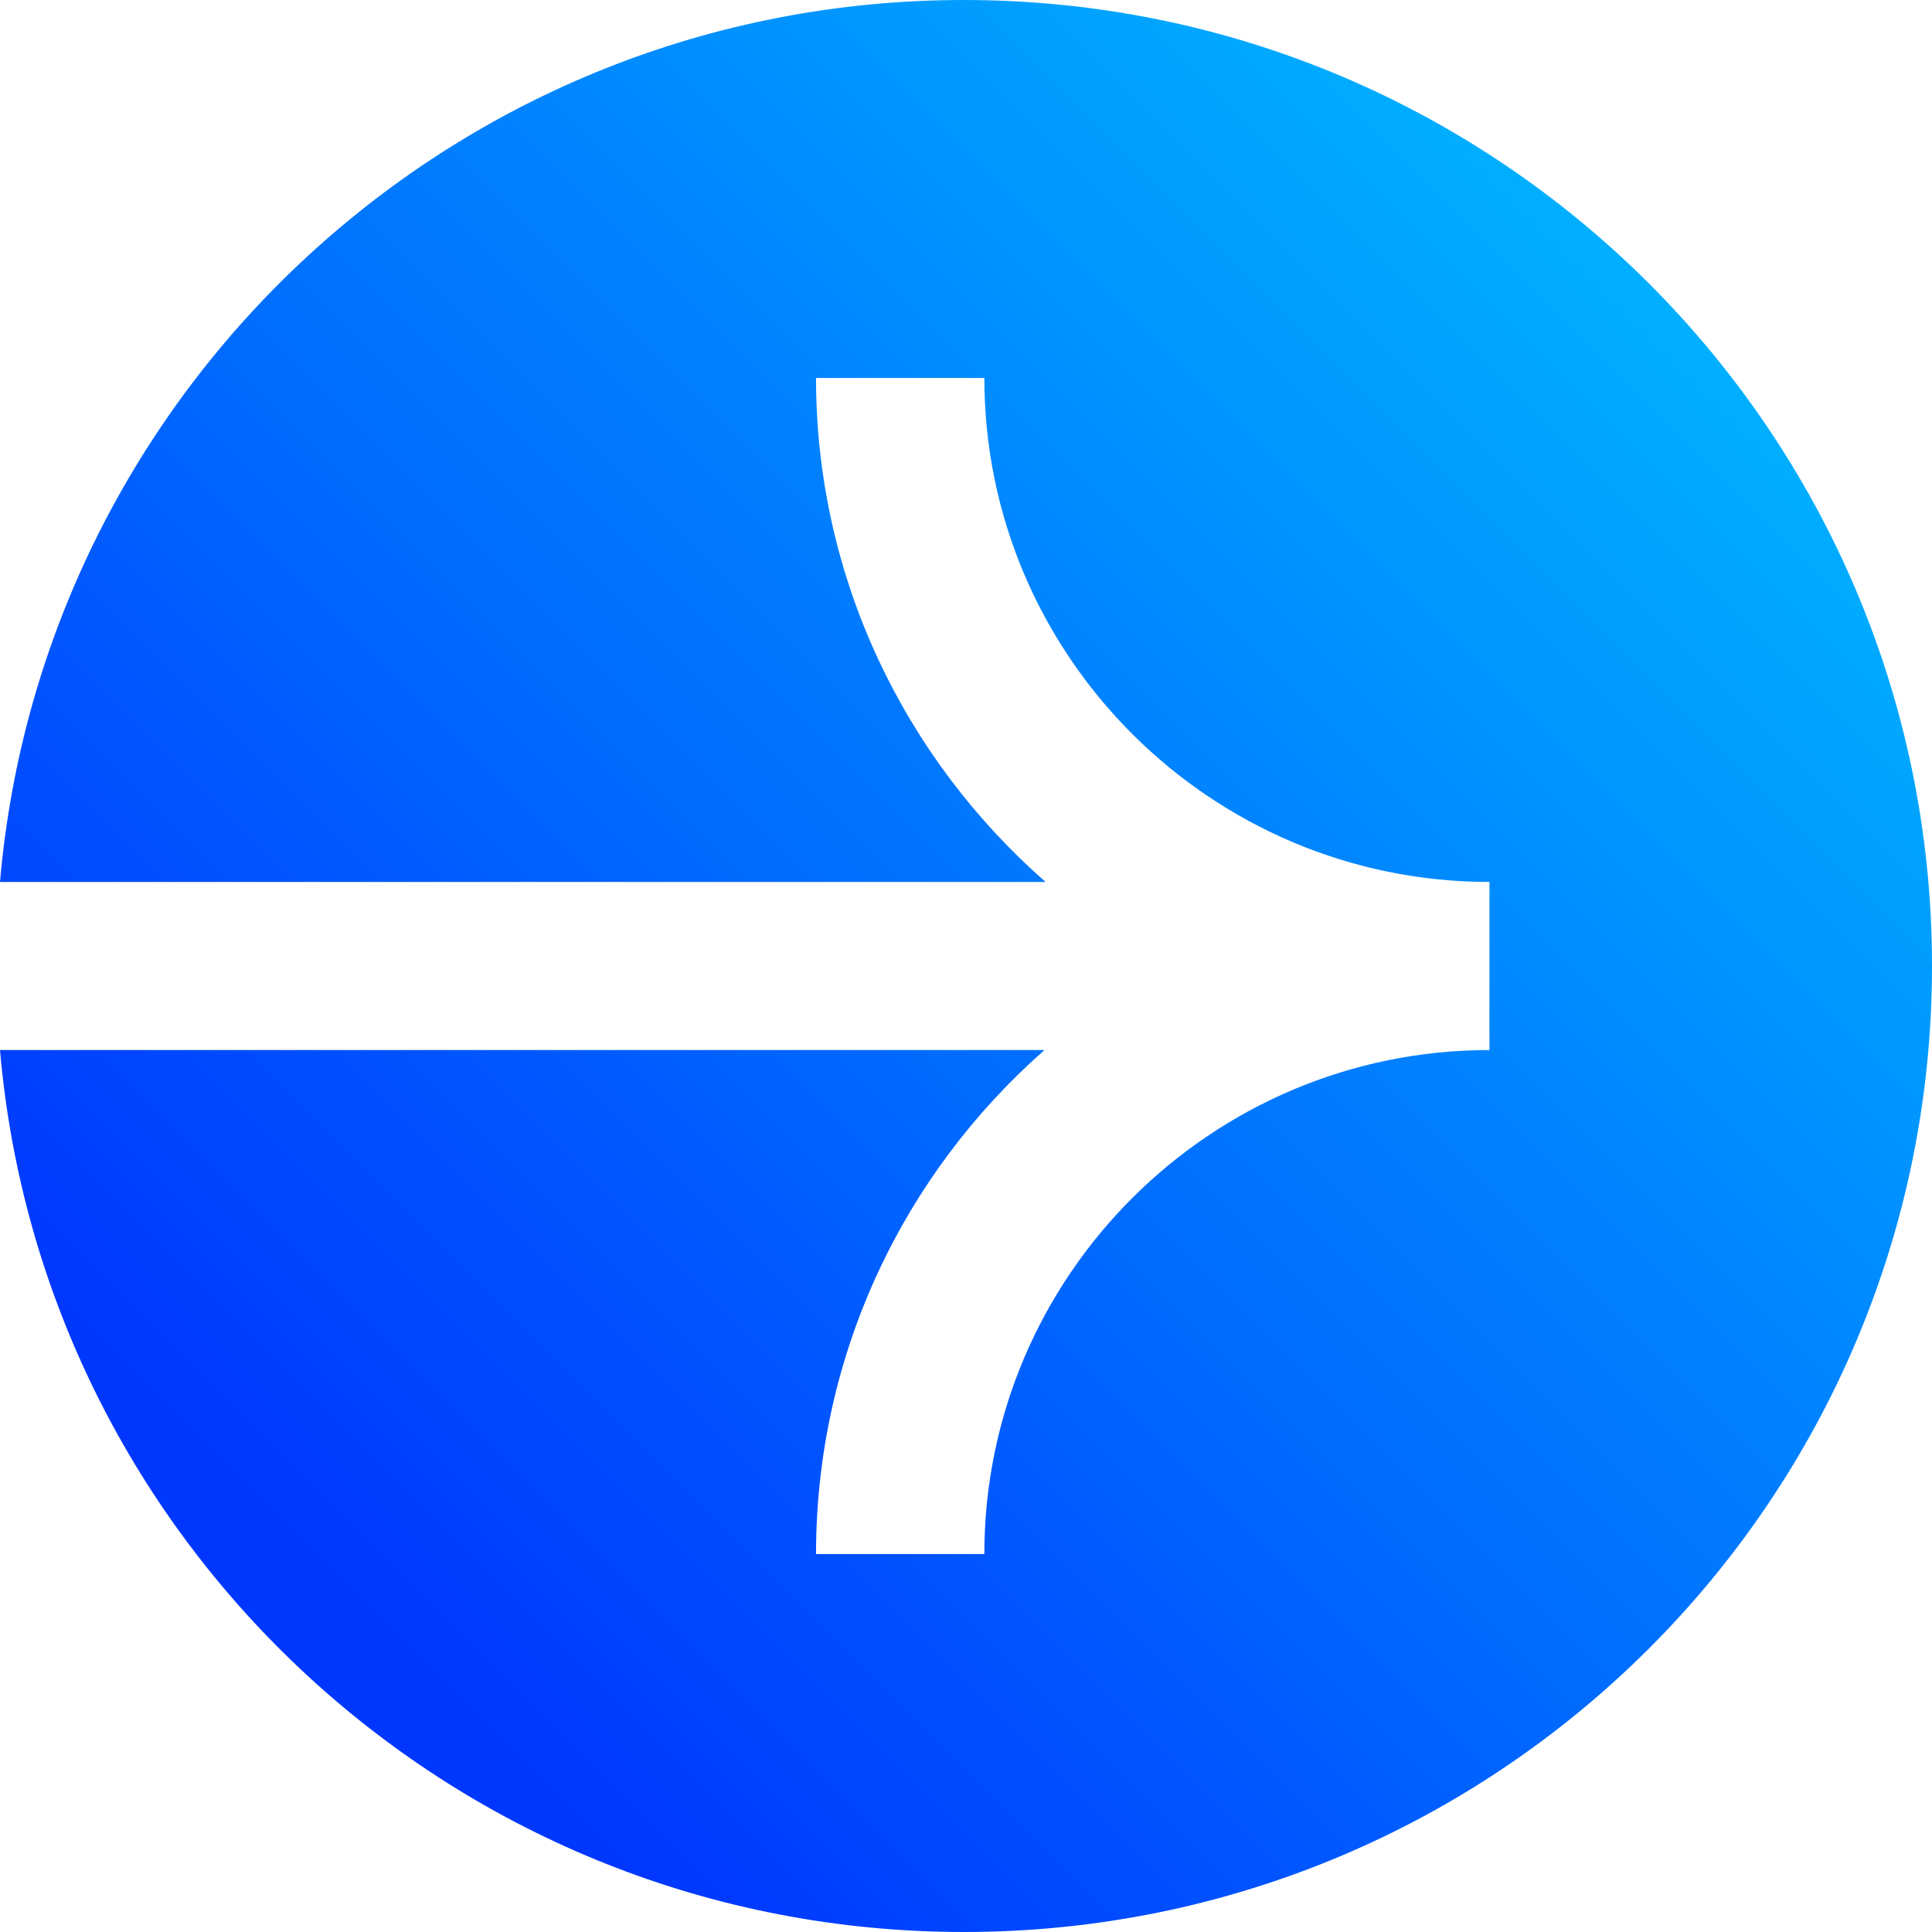 <svg xmlns="http://www.w3.org/2000/svg" width="16" height="16" viewBox="0 0 16 16" fill="none">
  <path d="M16 8C16 3.582 12.41 1.56906e-07 7.982 3.50461e-07C3.79 5.33727e-07 0.354 3.212 3.19283e-07 7.304L8.659 7.304C7.496 6.284 6.758 4.793 6.758 3.13L8.152 3.13C8.152 5.432 10.029 7.304 12.335 7.304L12.335 8.696C10.029 8.696 8.152 10.568 8.152 12.87L6.758 12.87C6.758 11.209 7.49 9.716 8.65 8.696L3.80099e-07 8.696C0.354 12.787 3.79 16 7.982 16C12.41 16 16 12.418 16 8Z" fill="url(#paint0_linear_1112_1688)"/>
  <defs>
    <linearGradient id="paint0_linear_1112_1688" x1="19.2" y1="-3.2" x2="4.1328e-07" y2="16" gradientUnits="userSpaceOnUse">
      <stop offset="0.155" stop-color="#00CCFF"/>
      <stop offset="0.851" stop-color="#0037FF"/>
    </linearGradient>
  </defs>
</svg>